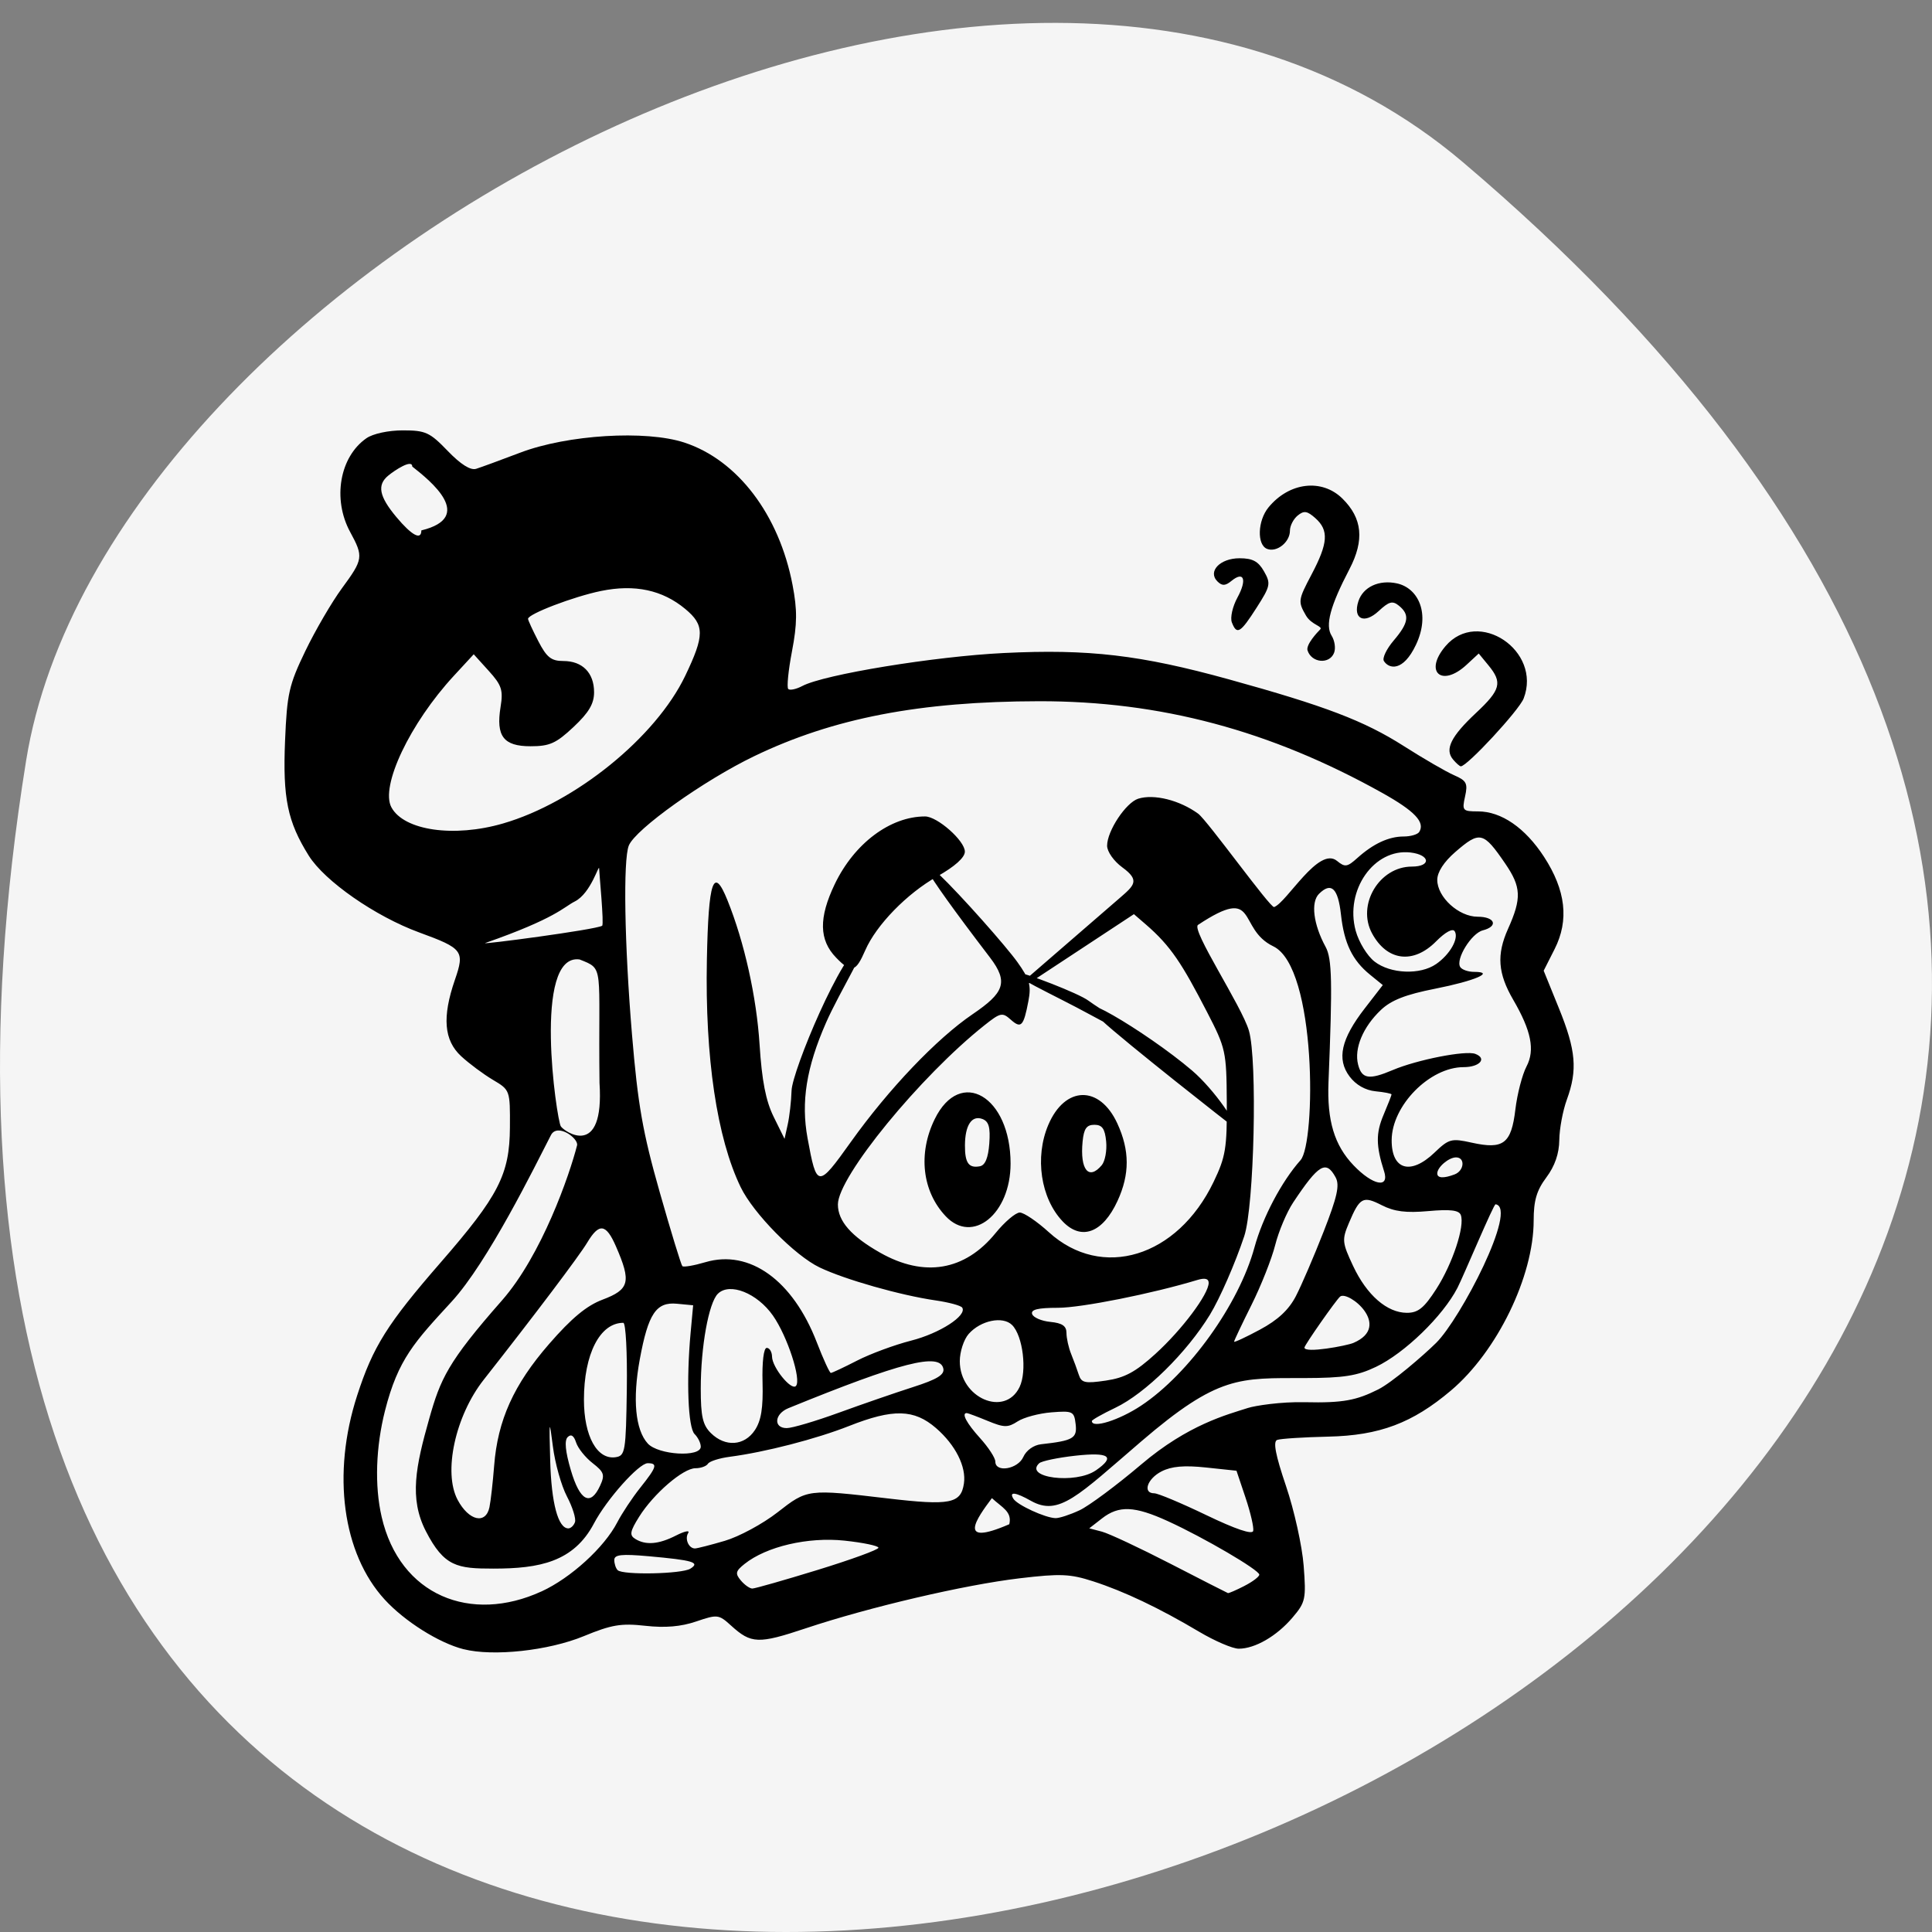 <svg xmlns="http://www.w3.org/2000/svg" viewBox="0 0 256 256"><rect x="0" y="0" width="256" height="256" fill="#808080" stroke="none"/><path d="m 193.83 817.84 c 225.34 191.12 -237.98 374.9 -190.37 79.31 10.438 -64.81 129.65 -130.81 190.37 -79.31 z" fill="#f5f5f5" color="#000" transform="translate(0 -796.36)"/><path d="m 263.63 59.58 c -3.261 -0.826 -7.814 -3.692 -10.462 -6.586 -5.588 -6.105 -7.01 -16.649 -3.645 -27.03 2.102 -6.485 3.993 -9.497 11.06 -17.622 7.686 -8.83 9.145 -11.675 9.183 -17.896 0.03 -4.939 0.021 -4.963 -2.253 -6.311 -1.255 -0.744 -3.148 -2.152 -4.206 -3.129 -2.283 -2.108 -2.536 -5.183 -0.83 -10.124 1.319 -3.82 1.062 -4.161 -4.729 -6.278 -5.805 -2.122 -12.53 -6.799 -14.642 -10.183 -2.813 -4.507 -3.45 -7.6 -3.134 -15.232 0.258 -6.229 0.519 -7.381 2.689 -11.881 1.322 -2.74 3.501 -6.476 4.842 -8.302 2.834 -3.858 2.881 -4.176 1.093 -7.469 -2.366 -4.357 -1.388 -9.967 2.165 -12.424 0.867 -0.599 2.9 -1.037 4.819 -1.037 3.01 0 3.564 0.253 5.946 2.725 1.727 1.792 3.02 2.603 3.766 2.369 0.627 -0.196 3.26 -1.161 5.851 -2.146 6.249 -2.373 16.619 -3.01 21.729 -1.335 7.06 2.314 12.566 9.56 14.344 18.867 0.638 3.34 0.622 5.151 -0.077 8.806 -0.484 2.531 -0.705 4.774 -0.492 4.984 0.213 0.21 1.054 0.03 1.868 -0.4 2.89 -1.527 17.51 -3.919 26.695 -4.368 11.248 -0.55 18.11 0.254 29.82 3.489 12.774 3.53 17.922 5.493 23.16 8.829 2.627 1.675 5.632 3.417 6.678 3.872 1.659 0.722 1.846 1.081 1.461 2.812 -0.419 1.881 -0.329 1.984 1.72 1.984 3.082 0 6.242 2.176 8.742 6.02 2.883 4.435 3.338 8.399 1.402 12.225 l -1.449 2.864 l 2.029 5 c 2.253 5.554 2.476 8.15 1.039 12.09 -0.533 1.462 -0.983 3.87 -0.999 5.352 -0.02 1.797 -0.59 3.444 -1.712 4.946 -1.287 1.721 -1.683 3.064 -1.683 5.706 0 7.408 -4.847 17.371 -10.965 22.54 -5.107 4.315 -9.456 5.95 -16.23 6.103 -3.297 0.074 -6.353 0.271 -6.792 0.437 -0.566 0.214 -0.224 1.995 1.176 6.124 1.085 3.202 2.135 7.945 2.334 10.54 0.339 4.429 0.249 4.85 -1.487 6.886 -2.093 2.455 -4.963 4.114 -7.119 4.114 -0.803 0 -3.165 -1.013 -5.249 -2.25 -5.3 -3.147 -9.925 -5.346 -14.04 -6.677 -3.064 -0.99 -4.337 -1.042 -9.759 -0.399 -7.286 0.864 -19.899 3.815 -28.31 6.621 -6.293 2.101 -7.24 2.067 -9.909 -0.358 -1.632 -1.483 -1.8 -1.503 -4.623 -0.543 -2.02 0.687 -4.109 0.865 -6.731 0.572 -3.216 -0.359 -4.472 -0.148 -8.164 1.374 -4.665 1.923 -12 2.718 -15.918 1.726 z m 10.319 -7.655 c 3.883 -1.785 8.318 -5.826 10.04 -9.15 0.626 -1.207 2 -3.284 3.064 -4.615 2.181 -2.74 2.327 -3.226 0.97 -3.226 -1.166 0 -5.435 4.783 -7.116 7.972 -2.699 5.12 -7.233 5.993 -13.319 5.993 -4.789 0 -6.535 -0.236 -8.969 -4.978 -2.226 -4.338 -1.323 -8.605 0.447 -14.856 1.503 -5.307 2.433 -7.504 9.632 -15.684 5.286 -6.01 8.974 -16.66 9.965 -20.563 0.232 -0.913 -2.613 -3.01 -3.462 -1.355 -2.167 4.217 -8.342 16.814 -13.158 22.06 -4.873 5.308 -7.093 7.597 -8.833 14.47 -1.202 4.75 -1.4 9.89 -0.44 14.05 2.408 10.452 11.827 14.175 21.18 9.878 z m 93.14 -0.732 c 1.092 -0.557 1.98 -1.23 1.974 -1.495 -0.015 -0.62 -7.327 -4.898 -12.1 -7.081 -4.435 -2.027 -6.504 -2.113 -8.749 -0.365 l -1.683 1.31 l 1.683 0.441 c 0.925 0.243 5.01 2.159 9.09 4.259 4.072 2.1 7.494 3.846 7.605 3.881 0.111 0.035 1.095 -0.392 2.187 -0.95 z m -56.54 -2.122 c 4.425 -1.359 8.05 -2.68 8.05 -2.937 0 -0.256 -2.03 -0.68 -4.511 -0.943 -4.828 -0.51 -10.34 0.778 -13.238 3.095 -1.185 0.947 -1.256 1.267 -0.486 2.182 0.496 0.59 1.182 1.073 1.524 1.073 0.342 0 4.242 -1.112 8.667 -2.471 z m -16.876 -0.161 c 1.336 -0.834 0.362 -1.125 -5.534 -1.651 -3.585 -0.32 -4.543 -0.214 -4.543 0.499 0 0.497 0.202 1.104 0.449 1.347 0.679 0.67 8.496 0.511 9.628 -0.196 z m 4.564 -3.692 c 1.894 -0.555 5.03 -2.249 6.975 -3.765 3.984 -3.108 3.971 -3.107 14.622 -1.854 8.244 0.97 9.69 0.687 10.09 -1.973 0.334 -2.227 -1.117 -5.112 -3.695 -7.346 -2.907 -2.519 -5.681 -2.587 -11.523 -0.28 -4.361 1.722 -11.12 3.467 -15.801 4.079 -1.39 0.182 -2.695 0.598 -2.9 0.925 -0.205 0.327 -0.949 0.594 -1.655 0.594 -1.63 0 -5.549 3.376 -7.458 6.425 -1.215 1.941 -1.307 2.448 -0.531 2.933 1.396 0.873 3.116 0.732 5.421 -0.444 1.133 -0.578 1.857 -0.728 1.609 -0.332 -0.488 0.779 0.066 2.048 0.893 2.048 0.281 0 2.061 -0.454 3.955 -1.01 z m 69.01 -5.696 l -1.207 -3.592 l -4.04 -0.429 c -2.894 -0.307 -4.562 -0.161 -5.889 0.515 -1.902 0.97 -2.544 2.903 -0.964 2.903 0.488 0 3.592 1.302 6.899 2.893 3.87 1.862 6.082 2.609 6.209 2.097 0.108 -0.437 -0.346 -2.412 -1.01 -4.388 z m -88.86 3.217 c 0.158 -0.457 -0.321 -1.987 -1.063 -3.401 -0.743 -1.414 -1.582 -4.403 -1.866 -6.643 -0.473 -3.731 -0.503 -3.571 -0.354 1.906 0.153 5.623 1.05 8.969 2.403 8.969 0.326 0 0.722 -0.374 0.88 -0.83 z m 57.55 0.278 c 0.396 -1.674 -0.951 -2.2 -2.305 -3.456 -2 2.669 -4.761 6.518 2.305 3.456 z m -68.879 -2.271 c 0.17 -0.822 0.448 -3.289 0.619 -5.481 0.47 -6.04 2.595 -10.744 7.28 -16.13 2.975 -3.421 4.97 -5.077 7.07 -5.868 3.594 -1.355 3.846 -2.35 1.787 -7.07 -1.317 -3.02 -2.229 -3.132 -3.814 -0.483 -1.052 1.758 -6.955 9.578 -13.706 18.16 -3.771 4.792 -5.395 12.278 -3.454 15.918 1.486 2.787 3.737 3.295 4.22 0.953 z m 78.18 0.43 c 1.25 -0.586 4.93 -3.321 8.178 -6.078 6.239 -5.297 11.347 -6.585 14.14 -7.484 0.925 -0.298 4.325 -0.84 7.554 -0.764 5.084 0.119 6.853 -0.264 9.709 -1.692 1.814 -0.907 5.962 -4.475 7.678 -6.169 3.213 -3.171 10.88 -17.894 7.883 -18.364 -0.204 -0.202 -4.264 9.536 -5.064 11.08 -1.935 3.743 -6.999 8.651 -10.798 10.464 -2.493 1.19 -4.271 1.469 -9.422 1.481 -8.675 0.02 -11.424 -0.403 -21.673 8.391 -8.428 7.232 -10.904 9.972 -14.627 7.871 -2.036 -1.149 -2.931 -1.252 -2.315 -0.267 0.519 0.829 4.209 2.527 5.578 2.566 0.499 0.014 1.931 -0.453 3.181 -1.039 z m -63.53 -3.244 c 0.669 -1.449 0.548 -1.817 -0.984 -3.01 -0.96 -0.746 -1.946 -1.976 -2.189 -2.734 -0.296 -0.919 -0.667 -1.157 -1.117 -0.713 -0.449 0.444 -0.309 1.903 0.422 4.385 1.201 4.077 2.597 4.824 3.868 2.069 z m 65.69 -2.041 c 2.656 -1.836 1.802 -2.452 -2.711 -1.953 -2.314 0.256 -4.468 0.707 -4.787 1 -2.078 1.929 4.818 2.803 7.498 0.949 z m -9.601 -1.789 c 0.388 -0.872 1.365 -1.572 2.347 -1.681 4.257 -0.471 4.804 -0.788 4.585 -2.661 -0.199 -1.702 -0.379 -1.791 -3.203 -1.568 -1.646 0.13 -3.661 0.669 -4.479 1.198 -1.304 0.844 -1.795 0.835 -3.989 -0.07 -1.376 -0.567 -2.616 -1.032 -2.756 -1.032 -0.741 0 -0.03 1.337 1.765 3.322 1.111 1.228 2.02 2.627 2.02 3.109 0 1.505 2.988 1.01 3.71 -0.618 z m -52.54 -8.969 c 0.07 -4.841 -0.14 -8.803 -0.466 -8.803 -3.097 0 -5.216 4.139 -5.216 10.186 0 4.826 1.743 7.988 4.201 7.621 1.271 -0.19 1.362 -0.744 1.481 -9 z m 9.798 7.607 c 0 -0.475 -0.369 -1.228 -0.82 -1.673 -0.865 -0.854 -1.109 -7.08 -0.526 -13.407 l 0.337 -3.654 l -2.146 -0.205 c -2.756 -0.263 -3.81 1.317 -4.928 7.385 -0.972 5.28 -0.584 9.344 1.064 11.141 1.396 1.522 7.02 1.854 7.02 0.413 z m 7.169 -2.187 c 0.837 -1.261 1.109 -2.951 1.018 -6.311 -0.074 -2.73 0.151 -4.59 0.555 -4.59 0.374 0 0.69 0.523 0.702 1.163 0.027 1.426 2.53 4.512 3.157 3.893 0.778 -0.768 -1.115 -6.592 -3.034 -9.332 -2.093 -2.987 -5.741 -4.436 -7.299 -2.898 -1.217 1.201 -2.269 7.03 -2.269 12.58 0 3.674 0.261 4.818 1.346 5.888 1.898 1.874 4.432 1.702 5.823 -0.393 z m 11.122 -2.311 c 3.081 -1.122 7.51 -2.652 9.842 -3.399 3.174 -1.017 4.183 -1.632 4.01 -2.444 -0.455 -2.161 -5.603 -0.846 -20.536 5.244 -1.851 0.755 -2.01 2.639 -0.217 2.639 0.714 0 3.818 -0.918 6.899 -2.04 z m 40.08 -0.952 c 6.328 -4.207 12.95 -13.452 14.99 -20.929 1.094 -4.01 3.599 -8.757 6.114 -11.585 2.024 -2.276 2.178 -25.551 -3.612 -28.334 -4.876 -2.344 -1.839 -8.22 -9.971 -2.842 -0.956 0.632 5.781 10.734 6.742 14.02 1.14 3.903 0.704 23.24 -0.621 27.23 -1.187 3.574 -3.233 8.257 -4.546 10.405 -3.074 5.03 -8.569 10.437 -12.528 12.329 -1.714 0.819 -3.117 1.612 -3.117 1.762 0 1.028 3.62 -0.108 6.549 -2.055 z m -16.13 -2.444 c 1.018 -2.106 0.45 -6.803 -0.993 -8.228 -1.23 -1.214 -4.16 -0.61 -5.747 1.185 -0.648 0.733 -1.178 2.359 -1.178 3.614 0 4.874 5.97 7.459 7.918 3.428 z m 18.03 -4.425 c 3.492 -3.173 7.03 -7.894 7.03 -9.385 0 -0.562 -0.498 -0.687 -1.514 -0.379 -5.964 1.807 -15.363 3.682 -18.455 3.682 -2.657 0 -3.621 0.234 -3.422 0.83 0.152 0.457 1.237 0.924 2.412 1.039 1.571 0.153 2.136 0.54 2.136 1.464 0 0.69 0.278 1.942 0.618 2.781 0.34 0.839 0.798 2.083 1.017 2.763 0.345 1.07 0.828 1.174 3.588 0.768 2.509 -0.369 3.915 -1.129 6.593 -3.562 z m -39.567 0.92 c 1.751 -0.899 4.979 -2.092 7.173 -2.652 3.793 -0.968 7.428 -3.315 6.768 -4.371 -0.169 -0.27 -1.75 -0.7 -3.513 -0.955 -4.673 -0.676 -12.02 -2.763 -15.38 -4.369 -3.276 -1.565 -8.788 -7.172 -10.465 -10.643 -3.149 -6.519 -4.731 -17.17 -4.476 -30.13 0.207 -10.537 0.876 -12.473 2.725 -7.888 2.239 5.55 3.857 12.822 4.258 19.13 0.304 4.786 0.825 7.461 1.865 9.568 l 1.443 2.924 l 0.425 -1.928 c 0.234 -1.06 0.461 -3.068 0.505 -4.463 0.081 -2.592 6.74 -18.595 9.397 -19.431 1.159 -0.365 -3.033 6.336 -4.827 10.423 -2.608 5.943 -3.336 10.493 -2.45 15.316 1.217 6.624 1.351 6.635 5.748 0.477 4.993 -6.994 11.366 -13.681 16.12 -16.91 4.13 -2.808 4.828 -4.21 2.305 -7.511 -20.03 -26.21 0.649 -3.564 3.641 0.617 1.609 2.249 1.844 3.078 1.453 5.134 -0.64 3.367 -0.965 3.711 -2.345 2.478 -1.106 -0.988 -1.363 -0.934 -3.467 0.736 -8.521 6.761 -19.434 20.1 -19.434 23.754 0 2.206 1.768 4.224 5.6 6.394 5.846 3.309 11.224 2.397 15.287 -2.594 1.222 -1.5 2.666 -2.728 3.211 -2.728 0.544 0 2.279 1.173 3.854 2.606 7.02 6.383 17.03 3.325 21.83 -6.667 1.596 -3.321 1.787 -4.482 1.748 -10.63 -0.042 -6.651 -0.137 -7.081 -2.621 -11.884 -3.297 -6.373 -4.775 -8.724 -8.13 -11.619 l -1.556 -1.343 l -18.16 11.955 l 16.24 -14.06 c 1.97 -1.706 2.767 -2.357 0.388 -4.092 -1.13 -0.824 -2.02 -2.089 -2.02 -2.87 0 -1.96 2.491 -5.719 4.13 -6.233 2.085 -0.653 5.475 0.195 7.932 1.983 1.213 0.884 9.587 12.558 10.07 12.376 1.71 -0.648 5.897 -8.111 8.333 -6.115 1.053 0.863 1.353 0.82 2.692 -0.384 2.109 -1.896 4.162 -2.85 6.135 -2.85 0.928 0 1.857 -0.272 2.066 -0.604 0.806 -1.288 -0.598 -2.769 -4.905 -5.175 -14.823 -8.278 -29.404 -12.172 -45.48 -12.146 -15.8 0.025 -27.26 2.237 -37.74 7.285 -6.67 3.212 -15.729 9.669 -16.61 11.839 -0.766 1.886 -0.576 13.13 0.422 25.04 0.781 9.326 1.419 12.958 3.661 20.845 1.493 5.253 2.849 9.683 3.01 9.845 0.164 0.162 1.539 -0.073 3.055 -0.522 5.855 -1.731 11.58 2.385 14.759 10.613 0.863 2.234 1.702 4.061 1.863 4.061 0.162 0 1.727 -0.735 3.478 -1.634 z m 27.24 -18.462 c -2.902 -3.058 -3.71 -8.484 -1.901 -12.758 2.206 -5.212 6.807 -5.313 9.158 -0.201 1.642 3.57 1.65 6.719 0.026 10.249 -1.962 4.266 -4.804 5.323 -7.284 2.711 z m 5.186 -7.43 c 0.441 -0.524 0.705 -1.944 0.587 -3.156 -0.164 -1.689 -0.528 -2.203 -1.56 -2.203 -1.035 0 -1.396 0.514 -1.562 2.222 -0.362 3.735 0.811 5.186 2.535 3.136 z m -20.665 6.766 c -3.13 -3.298 -3.7 -8.319 -1.463 -12.88 3.396 -6.924 10.05 -3.02 10.05 5.897 0 6.663 -5.02 10.744 -8.587 6.984 z m 5.766 -9.645 c 0.157 -2.145 -0.061 -2.926 -0.909 -3.247 -1.407 -0.533 -2.303 0.814 -2.316 3.48 -0.012 2.348 0.495 3.062 1.976 2.785 0.705 -0.132 1.109 -1.109 1.25 -3.02 z m 14.882 -16.327 c -5.82 -5.436 5.91 1.478 11.974 6.647 3.01 2.567 6.36 7.557 5.425 7.4 -0.106 -0.018 -14.438 -11.281 -17.399 -14.05 z m -1.466 -0.718 c -4.86 -2.659 -11.453 -5.596 -9.53 -5.596 0.763 0 7.922 2.714 9.26 3.719 1.338 1 7.732 4.938 8.573 5.561 2.408 1.783 -4.059 -1.362 -8.303 -3.684 z m -33.712 -7.584 c -2.267 -2.336 -2.321 -5.273 -0.179 -9.739 2.59 -5.4 7.352 -8.969 11.966 -8.969 1.627 0 5.272 3.222 5.272 4.661 0 0.783 -1.321 1.967 -3.682 3.3 -4 2.26 -8.05 6.421 -9.511 9.765 -1.284 2.947 -1.826 3.085 -3.867 0.982 z m 68.55 51.05 c 5.226 -2.241 -0.711 -7 -1.766 -6.138 -0.522 0.428 -4.728 6.438 -4.728 6.759 0 0.801 5.606 -0.24 6.494 -0.621 z m -7.619 -6.214 c 0.745 -1.441 2.392 -5.273 3.661 -8.515 1.818 -4.647 2.156 -6.173 1.594 -7.209 -1.263 -2.33 -2.247 -1.747 -5.626 3.337 -0.85 1.279 -1.921 3.815 -2.38 5.637 -0.459 1.821 -1.872 5.391 -3.14 7.932 -1.268 2.541 -2.306 4.732 -2.306 4.868 0 0.136 1.54 -0.58 3.422 -1.591 2.388 -1.283 3.831 -2.63 4.776 -4.458 z m 18.597 -0.928 c 2.149 -3.337 3.81 -8.356 3.245 -9.81 -0.247 -0.636 -1.393 -0.773 -4.294 -0.514 -2.96 0.265 -4.516 0.069 -6.179 -0.78 -2.487 -1.27 -2.914 -1.039 -4.349 2.353 -0.941 2.225 -0.905 2.591 0.554 5.699 1.815 3.868 4.503 6.207 7.133 6.207 1.483 0 2.269 -0.637 3.891 -3.156 z m -6.924 -15.612 c -1.074 -3.359 -1.091 -5.04 -0.075 -7.437 0.588 -1.388 1.068 -2.618 1.068 -2.733 0 -0.115 -0.954 -0.303 -2.121 -0.417 -1.345 -0.132 -2.602 -0.847 -3.436 -1.956 -1.731 -2.299 -1.139 -4.965 2.01 -9.03 l 2.388 -3.088 l -1.687 -1.371 c -2.347 -1.907 -3.431 -4.147 -3.854 -7.962 -0.389 -3.515 -1.284 -4.363 -2.909 -2.758 -1.119 1.105 -0.753 4.046 0.877 7.04 0.849 1.559 0.915 4.693 0.378 17.922 -0.206 5.084 0.78 8.358 3.318 11.01 2.561 2.681 4.793 3.11 4.047 0.778 z m 9.352 0.427 c 1.279 -0.484 1.428 -2.254 0.19 -2.254 -0.97 0 -2.49 1.298 -2.49 2.126 0 0.634 0.842 0.681 2.301 0.128 z m -2.669 -2.886 c 1.918 -1.833 2.239 -1.919 4.938 -1.319 4.196 0.932 5.24 0.139 5.779 -4.39 0.245 -2.056 0.911 -4.628 1.481 -5.715 1.136 -2.168 0.627 -4.717 -1.758 -8.817 -2.046 -3.517 -2.228 -5.984 -0.695 -9.407 1.821 -4.063 1.757 -5.542 -0.376 -8.658 -2.902 -4.242 -3.359 -4.346 -6.622 -1.519 -1.504 1.303 -2.379 2.659 -2.379 3.684 0 2.29 2.844 4.884 5.354 4.884 2.307 0 2.781 1.264 0.677 1.807 -1.511 0.39 -3.63 3.832 -2.989 4.855 0.222 0.355 1.052 0.645 1.845 0.645 2.859 0 0.1 1.192 -5.163 2.23 -3.91 0.771 -5.82 1.518 -7.186 2.81 -2.377 2.248 -3.574 5.105 -3.03 7.238 0.486 1.911 1.451 2.065 4.584 0.735 3.231 -1.372 9.663 -2.634 10.945 -2.148 1.601 0.607 0.586 1.758 -1.55 1.758 -4.489 0 -9.504 5.087 -9.529 9.666 -0.022 3.954 2.505 4.693 5.678 1.66 z m -113.28 -25.596 c -6.262 -0.855 -3.048 21.21 -2.487 22.11 0.424 0.677 5.8 4.456 5.129 -5.755 -0.189 -15.653 0.72 -15.02 -2.642 -16.354 z m 113.49 0.616 c 1.843 -1.274 3.056 -3.413 2.469 -4.351 -0.266 -0.425 -1.241 0.105 -2.467 1.342 -3.02 3.048 -6.503 2.61 -8.487 -1.066 -2.048 -3.796 0.965 -8.846 5.279 -8.846 2.592 0 2.442 -1.559 -0.18 -1.867 -4.831 -0.567 -8.73 4.997 -7.265 10.368 0.411 1.505 1.527 3.331 2.499 4.085 2.105 1.634 6.04 1.795 8.151 0.334 z m -110.5 -5.08 c 0.278 -0.161 -0.395 -7.03 -0.395 -7.561 0 -0.787 -1.048 3.244 -3.232 4.343 -1.481 0.746 -2.428 2.204 -11.868 5.506 -0.732 0.256 14.569 -1.75 15.495 -2.287 z m -13.14 -13.551 c 9.587 -2.78 20.238 -11.41 24.15 -19.568 2.571 -5.364 2.572 -6.728 0.005 -8.859 -3.03 -2.518 -6.692 -3.3 -11.162 -2.384 -3.634 0.745 -9.671 3.05 -9.671 3.693 0 0.18 0.612 1.511 1.36 2.958 1.113 2.154 1.714 2.631 3.317 2.631 2.532 0 4.073 1.564 4.073 4.136 0 1.529 -0.69 2.696 -2.72 4.603 -2.314 2.173 -3.165 2.555 -5.697 2.555 -3.585 0 -4.601 -1.33 -3.974 -5.203 0.363 -2.241 0.152 -2.886 -1.569 -4.787 l -1.988 -2.196 l -2.626 2.844 c -5.82 6.302 -9.787 14.659 -8.279 17.439 1.666 3.073 8.266 4.03 14.785 2.137 z m -10.815 -38.836 c 7.188 -1.752 1.228 -6.55 -1.206 -8.463 0 -1.041 -2.332 0.505 -3.169 1.191 -1.52 1.246 -1.229 2.756 1.059 5.496 2.047 2.451 3.316 3.131 3.316 1.777 z m 136.7 30.347 c -1.122 -1.334 -0.27 -3.056 3.045 -6.157 3.277 -3.066 3.529 -4.03 1.653 -6.31 l -1.289 -1.568 l -1.615 1.495 c -3.299 3.054 -5.689 0.932 -2.786 -2.473 4.322 -5.07 12.793 0.6 10.354 6.931 -0.602 1.564 -7.481 8.995 -8.326 8.995 -0.148 0 -0.614 -0.411 -1.036 -0.912 z m -9.158 -13.04 c -0.237 -0.379 0.348 -1.602 1.3 -2.719 1.989 -2.333 2.153 -3.413 0.702 -4.602 -0.854 -0.7 -1.314 -0.579 -2.701 0.707 -1.916 1.776 -3.436 1.047 -2.685 -1.289 0.614 -1.91 2.733 -2.898 5.109 -2.383 2.82 0.611 4.489 3.993 2.517 8.148 -1.712 3.609 -3.584 3.189 -4.242 2.138 z m -10.115 -1.393 c -0.247 -0.768 1.293 -2.413 1.662 -2.778 0.446 -0.44 -1.14 -0.587 -1.877 -1.864 -1.067 -1.848 -1.039 -2.054 0.742 -5.427 2.197 -4.161 2.315 -5.854 0.517 -7.459 -1.091 -0.975 -1.519 -1.039 -2.356 -0.354 -0.562 0.461 -1.022 1.362 -1.022 2 0 1.525 -1.728 2.91 -3.02 2.42 -1.373 -0.52 -1.271 -3.736 0.175 -5.498 2.742 -3.341 7.078 -3.857 9.804 -1.166 2.643 2.609 2.929 5.502 0.925 9.345 -2.555 4.898 -3.234 7.441 -2.359 8.825 0.41 0.648 0.555 1.666 0.323 2.262 -0.606 1.559 -2.98 1.349 -3.514 -0.311 z m -10.03 -3.723 c -0.242 -0.623 0.091 -2.106 0.74 -3.295 1.295 -2.373 0.867 -3.565 -0.792 -2.205 -0.813 0.666 -1.237 0.683 -1.852 0.076 -1.338 -1.321 0.329 -3.076 2.921 -3.076 1.732 0 2.486 0.403 3.244 1.736 0.92 1.617 0.852 1.947 -0.984 4.815 -2.158 3.372 -2.617 3.645 -3.277 1.949 z" transform="translate(-202.2 158.95)"/></svg>